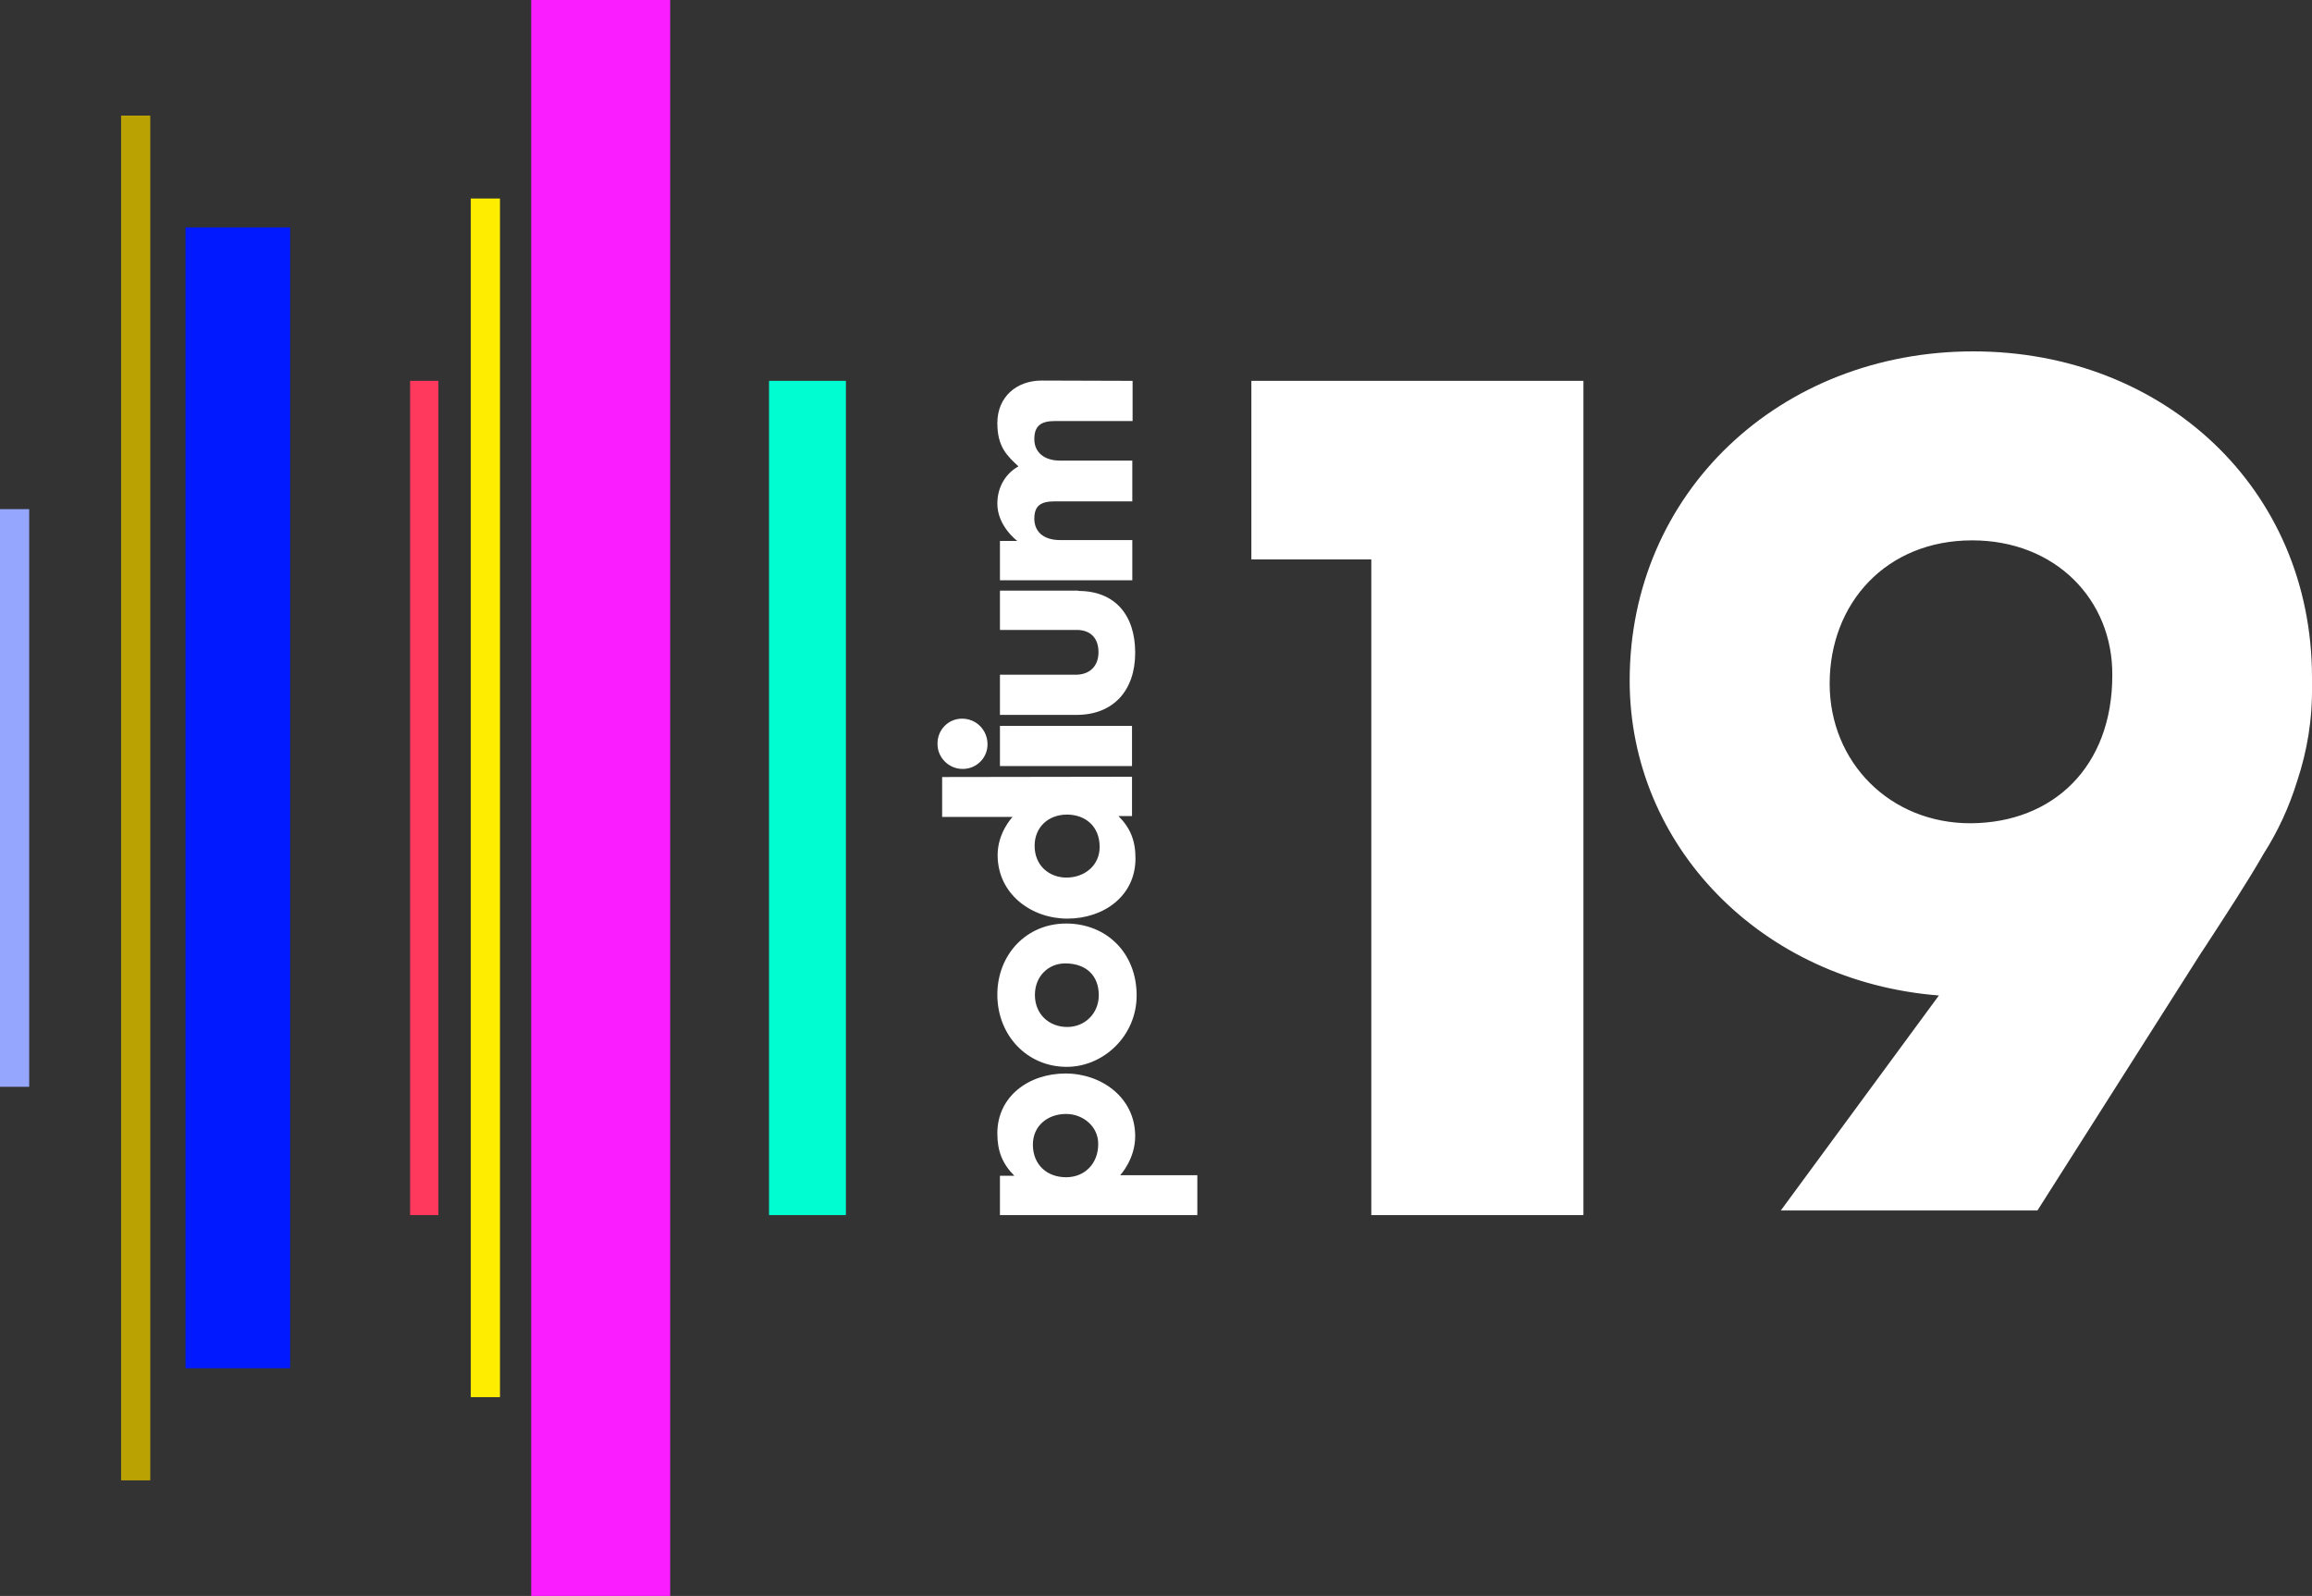 <svg enable-background="new 0 0 800 552.3" version="1.1" viewBox="0 0 800 552.3" xml:space="preserve" xmlns="http://www.w3.org/2000/svg">
<rect x="0" y="0" width="800" height="552.3" fill="#333333" stroke="none"/>
<path d="m368.7 371.5c12.4 0 24.1 8.3 24.1 21.7 0 8-5.2 13.5-5.2 13.5h26.7v13.8h-68.3v-13.6h5c-4.2-4.2-5.9-8.6-5.9-14.7 0-12.8 10.9-20.7 23.6-20.7zm179.2-239.7v288.7h-73.4v-226.9h-41.5v-61.8h114.9zm134.9-10.2c65.8 0 117.2 47.4 117.2 112.9v2.2c0.2 12.4-1.7 23.2-5.1 33.5-2.8 9.1-6.7 17.5-11.6 25.2-5.8 10.1-12.7 20.6-20.3 32.3l-1.4 2.1-56.6 89.1h-88.8l54.7-74.4c-61.3-4.8-107-51.7-107-109 0-65 52-113.9 118.9-113.9zm-313.9 263.9c-6.4 0-11.5 4.1-11.5 10.6 0 7 4.9 11.3 11.5 11.3s11.1-4.9 11.1-11.4c0.1-6.2-5.3-10.5-11.1-10.5zm0-65.9c13.9 0 24.4 10.1 24.4 24.9 0 14-11.5 24.7-24.2 24.7-13.7 0-24-10.9-24-25 0-13.8 10-24.6 23.8-24.6zm-0.3 13.8c-5.9 0-10.5 4.5-10.5 10.9 0 6.7 4.9 11.1 11.2 11.1 6.1 0 10.9-4.7 10.9-11 0-6.8-4.4-11-11.6-11zm23.1-64.6v13.6h-4.7c4.2 4.2 5.9 8.6 5.9 14.7 0 12.9-10.9 20.8-23.6 20.8-12.4 0-24.1-8.5-24.1-22 0-7.5 4.7-12.7 5.2-13.2h-24.4v-13.8l65.7-0.1zm-22.5 13.1c-6.4 0-11.2 4.3-11.2 10.8 0 7 5.2 11 11 11 6.3 0 11.5-4.2 11.5-10.6 0-7.2-5-11.2-11.3-11.2zm313.2-94.9c-29.8 0-49.3 21.8-49.3 49.6 0 27.1 20.8 48.4 48.9 48.3 28.4-0.2 48.9-19.5 48.9-51.2 0.2-26.2-19.7-46.7-48.5-46.7zm-349.5 61.7c4.9 0 8.8 3.9 8.8 8.9 0 4.7-3.8 8.5-8.6 8.5s-8.7-3.9-8.7-8.6c-0.1-4.9 3.7-8.8 8.5-8.8zm58.8 2.5v13.9h-45.7v-13.9h45.7zm-18.6-46.7c12.7 0 19.7 8.3 19.7 21.4s-7.6 21.5-20.3 21.5h-26.5v-13.9h26.2c5 0 7.9-3.1 7.9-7.8 0-5-2.9-7.7-7.5-7.7h-26.6v-13.6h27.1zm18.8-72.7v13.9h-26.8c-5.1 0-7.2 1.8-7.2 6.3s3.4 7.4 8.9 7.4h25v14.1h-26.8c-5 0-7.1 1.6-7.1 6 0 4.5 3.2 7.4 8.9 7.4h25v13.9h-45.8v-13.6h6s-6.9-5.1-6.9-12.9c0-6 3.1-10.6 7.3-12.9-3.8-3.6-7.3-6.6-7.3-15 0-9.1 6.7-14.7 15.3-14.7l31.5 0.1z" fill="#fff"/>
<polygon points="292.7 420.5 292.7 131.8 266.1 131.8 266.1 420.5" fill="#00FDD2"/>
<polygon points="231.9 552.3 231.9 0 183.8 0 183.8 552.3" fill="#F91DFF"/>
<polygon points="173 483.5 173 68.7 162.9 68.7 162.9 483.5" fill="#FFED00"/>
<polygon points="151.7 420.5 151.7 131.8 141.9 131.8 141.9 420.5" fill="#FF395E"/>
<polygon points="100.4 473.5 100.4 78.7 64.2 78.7 64.2 473.5" fill="#0019FF"/>
<polygon points="52 512.3 52 40 41.9 40 41.9 512.3" fill="#BAA202"/>
<polygon points="10.1 376.1 10.1 176.2 0 176.2 0 376.1" fill="#95A6FF"/>
</svg>
